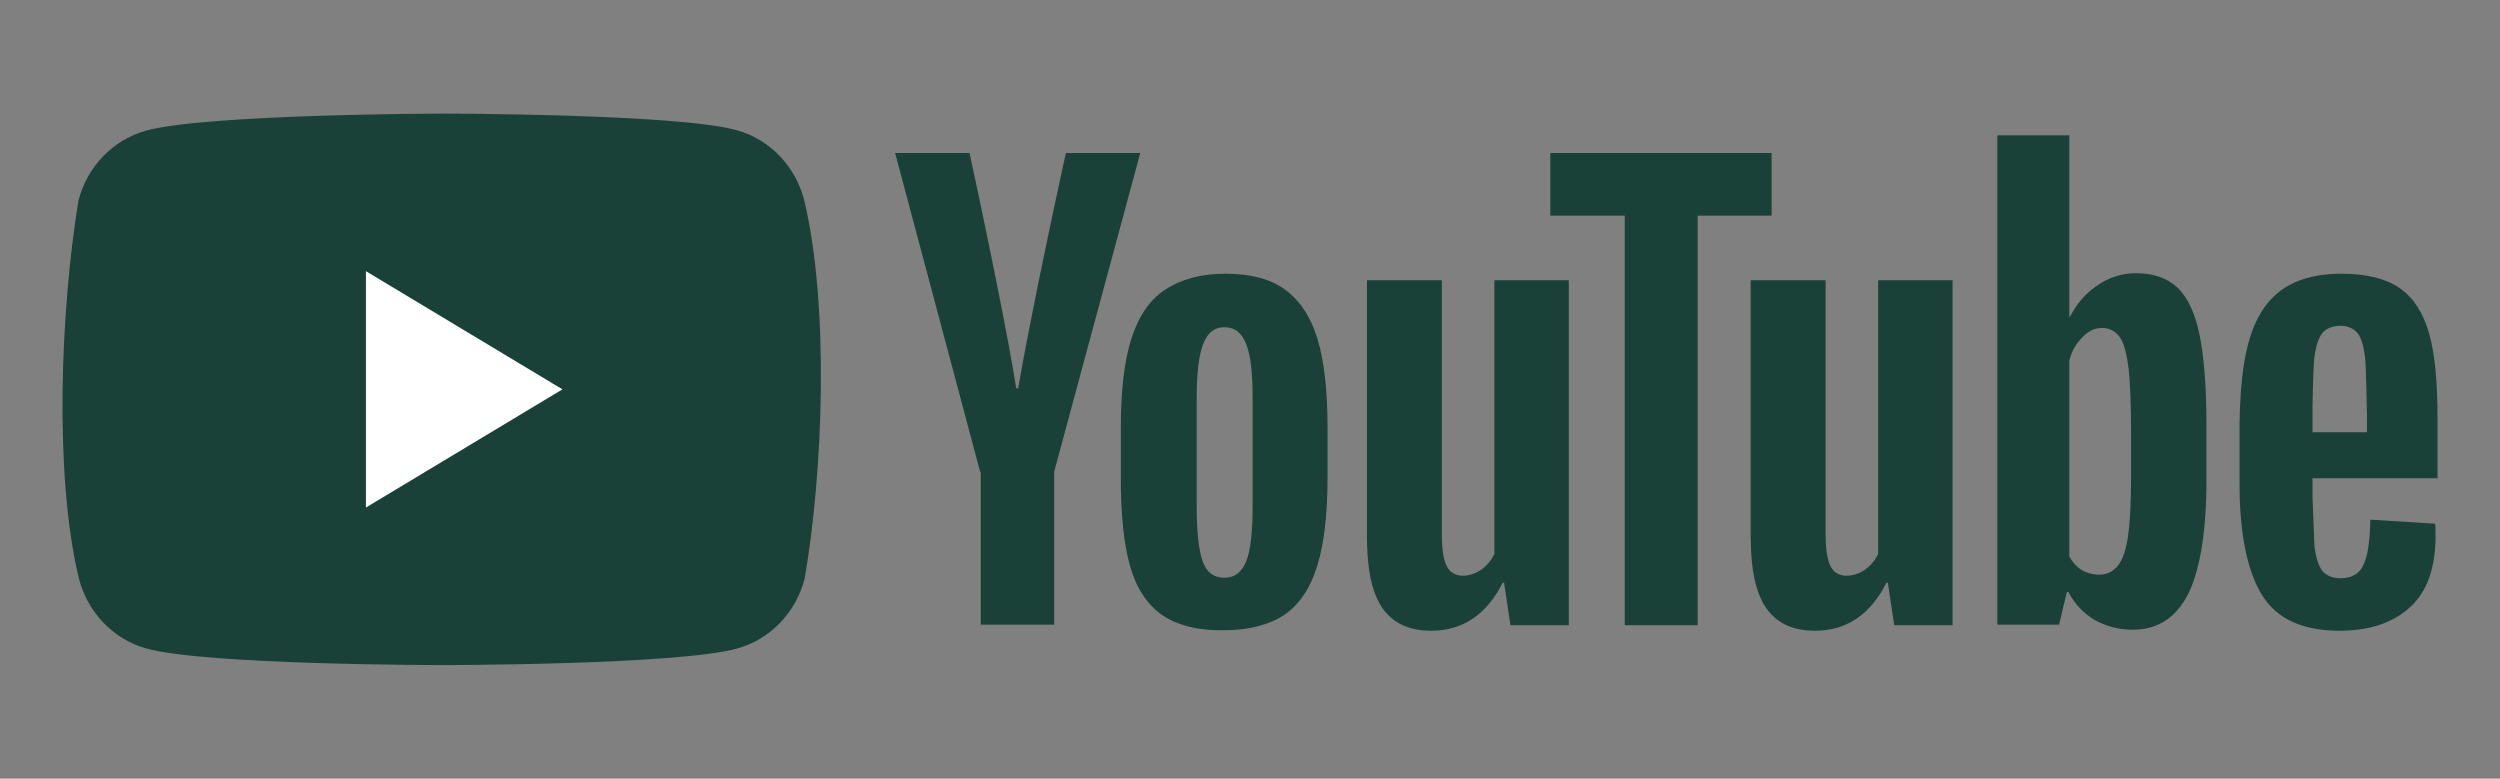 <svg width="122" height="38" viewBox="0 0 122 38" fill="none" xmlns="http://www.w3.org/2000/svg">
<rect x="0" y="0" width="122" height="38" fill="#808080" stroke="none"/>
<path d="M39.244 9.759C38.812 8.101 37.565 6.806 35.968 6.358C33.096 5.544 21.537 5.544 21.537 5.544C21.537 5.544 9.977 5.569 7.105 6.382C5.508 6.831 4.261 8.126 3.829 9.783C2.961 15.082 2.624 23.155 3.853 28.242C4.285 29.899 5.532 31.194 7.129 31.643C10.001 32.456 21.56 32.456 21.56 32.456C21.56 32.456 33.12 32.456 35.992 31.643C37.588 31.194 38.836 29.899 39.267 28.242C40.184 22.936 40.466 14.867 39.244 9.759Z" fill="#194138"/>
<path d="M17.857 24.767L27.447 19L17.857 13.233V24.767Z" fill="white"/>
<path d="M114.25 13.357C115.508 13.357 116.458 13.603 117.122 14.072C117.787 14.54 118.262 15.279 118.546 16.29C118.831 17.3 118.95 18.68 118.95 20.454V23.338H112.85V24.225L112.945 26.665C113.016 27.207 113.135 27.601 113.325 27.848C113.514 28.094 113.823 28.217 114.226 28.217C114.772 28.217 115.152 27.995 115.342 27.552C115.556 27.108 115.651 26.369 115.674 25.359L118.831 25.556C118.855 25.704 118.855 25.901 118.855 26.147C118.855 27.7 118.452 28.858 117.621 29.622C116.79 30.386 115.651 30.78 114.155 30.78C112.351 30.78 111.093 30.189 110.381 29.031C109.669 27.872 109.289 26.049 109.289 23.609V20.627C109.37 16.437 110.08 13.369 114.25 13.357ZM70.362 13.677V26.024C70.362 26.763 70.433 27.305 70.599 27.626C70.936 28.311 71.81 28.136 72.285 27.798C72.559 27.606 72.78 27.343 72.925 27.034V13.677H76.557V30.509H73.709L73.4 28.439H73.329C72.546 29.992 71.383 30.78 69.84 30.78C67.465 30.774 66.884 28.998 66.746 27.194L66.737 27.067C66.719 26.791 66.71 26.515 66.707 26.246V13.677H70.362ZM89.09 13.677V26.024C89.09 26.763 89.161 27.305 89.327 27.626C89.664 28.311 90.538 28.136 91.013 27.798C91.287 27.606 91.507 27.343 91.653 27.034V13.677H95.285V30.509H92.437L92.128 28.439H92.057C91.274 29.992 90.111 30.78 88.568 30.78C86.193 30.774 85.612 28.998 85.474 27.194L85.465 27.067C85.447 26.791 85.438 26.515 85.434 26.246V13.677H89.09ZM59.823 13.357C61.01 13.357 61.983 13.603 62.695 14.121C63.407 14.638 63.953 15.427 64.285 16.511C64.618 17.596 64.784 19.05 64.784 20.849V23.288C64.784 25.087 64.618 26.517 64.285 27.601C63.953 28.686 63.431 29.474 62.695 29.992C61.959 30.485 60.962 30.756 59.728 30.756C58.446 30.78 57.449 30.509 56.714 30.016C55.978 29.499 55.456 28.71 55.147 27.626C54.839 26.541 54.696 25.112 54.696 23.313V20.873C54.696 19.074 54.862 17.596 55.218 16.511C55.574 15.402 56.12 14.614 56.88 14.121C57.639 13.628 58.612 13.357 59.823 13.357ZM100.982 6.604V15.476H101.005C101.338 14.835 101.765 14.318 102.358 13.924C102.913 13.537 103.566 13.331 104.234 13.332C105.112 13.332 105.776 13.579 106.275 14.047C106.773 14.54 107.129 15.304 107.343 16.363C107.55 17.39 107.668 18.81 107.675 20.6L107.675 20.775V23.436C107.675 25.925 107.367 27.774 106.797 28.957C106.204 30.14 105.302 30.731 104.067 30.731C103.379 30.731 102.762 30.558 102.192 30.238C101.688 29.933 101.271 29.496 100.981 28.971L100.934 28.883H100.863L100.483 30.485H97.469V6.604H100.982ZM86.455 7.467V10.523H82.847V30.509H79.287V10.523H75.655V7.467H86.455ZM47.314 7.467L47.316 7.476C47.351 7.636 47.831 9.852 48.359 12.432L48.4 12.637C48.421 12.739 48.442 12.842 48.463 12.946L48.505 13.153C48.512 13.188 48.519 13.223 48.526 13.257L48.568 13.466C48.575 13.501 48.583 13.536 48.59 13.571L48.632 13.78L48.693 14.086C49.049 15.873 49.389 17.666 49.593 18.951H49.688C49.883 17.798 50.166 16.323 50.468 14.817L50.547 14.423C50.587 14.226 50.627 14.029 50.667 13.833L50.729 13.528C51.31 10.691 51.889 8.04 51.996 7.548L52.003 7.516C52.01 7.484 52.014 7.467 52.014 7.467H55.645L51.444 23.017V30.485H47.86V23.042H47.836L43.682 7.467H47.314ZM59.752 15.969C59.253 15.969 58.921 16.24 58.708 16.807C58.494 17.374 58.399 18.236 58.399 19.444V24.693C58.399 25.925 58.494 26.837 58.684 27.379C58.874 27.922 59.23 28.193 59.752 28.193C60.25 28.193 60.606 27.922 60.82 27.379C61.034 26.837 61.129 25.925 61.129 24.693V19.444C61.129 18.236 61.034 17.349 60.82 16.807C60.606 16.24 60.25 15.969 59.752 15.969ZM101.623 16.462C101.333 16.739 101.127 17.081 101.005 17.509L100.982 17.596V27.158C101.276 27.675 101.694 28.02 102.43 28.045C102.809 28.045 103.118 27.897 103.355 27.601C103.593 27.305 103.759 26.813 103.854 26.123C103.945 25.46 103.992 24.548 103.996 23.386L103.996 23.239V21.046C103.996 19.715 103.949 18.705 103.877 17.99C103.783 17.275 103.664 16.758 103.45 16.462C103.037 15.846 102.145 15.853 101.623 16.462ZM114.179 15.895C113.775 15.92 113.491 16.043 113.325 16.265C113.135 16.511 113.016 16.881 112.945 17.423C112.875 17.954 112.851 19.811 112.85 19.885L112.85 21.095H115.508L115.508 20.028L115.508 20.049C115.507 20.422 115.499 19.832 115.483 19.108L115.481 19.011C115.466 18.375 115.444 17.666 115.413 17.423C115.342 16.856 115.223 16.462 115.034 16.24C114.844 16.018 114.559 15.895 114.179 15.895Z" fill="#194138"/>
</svg>
